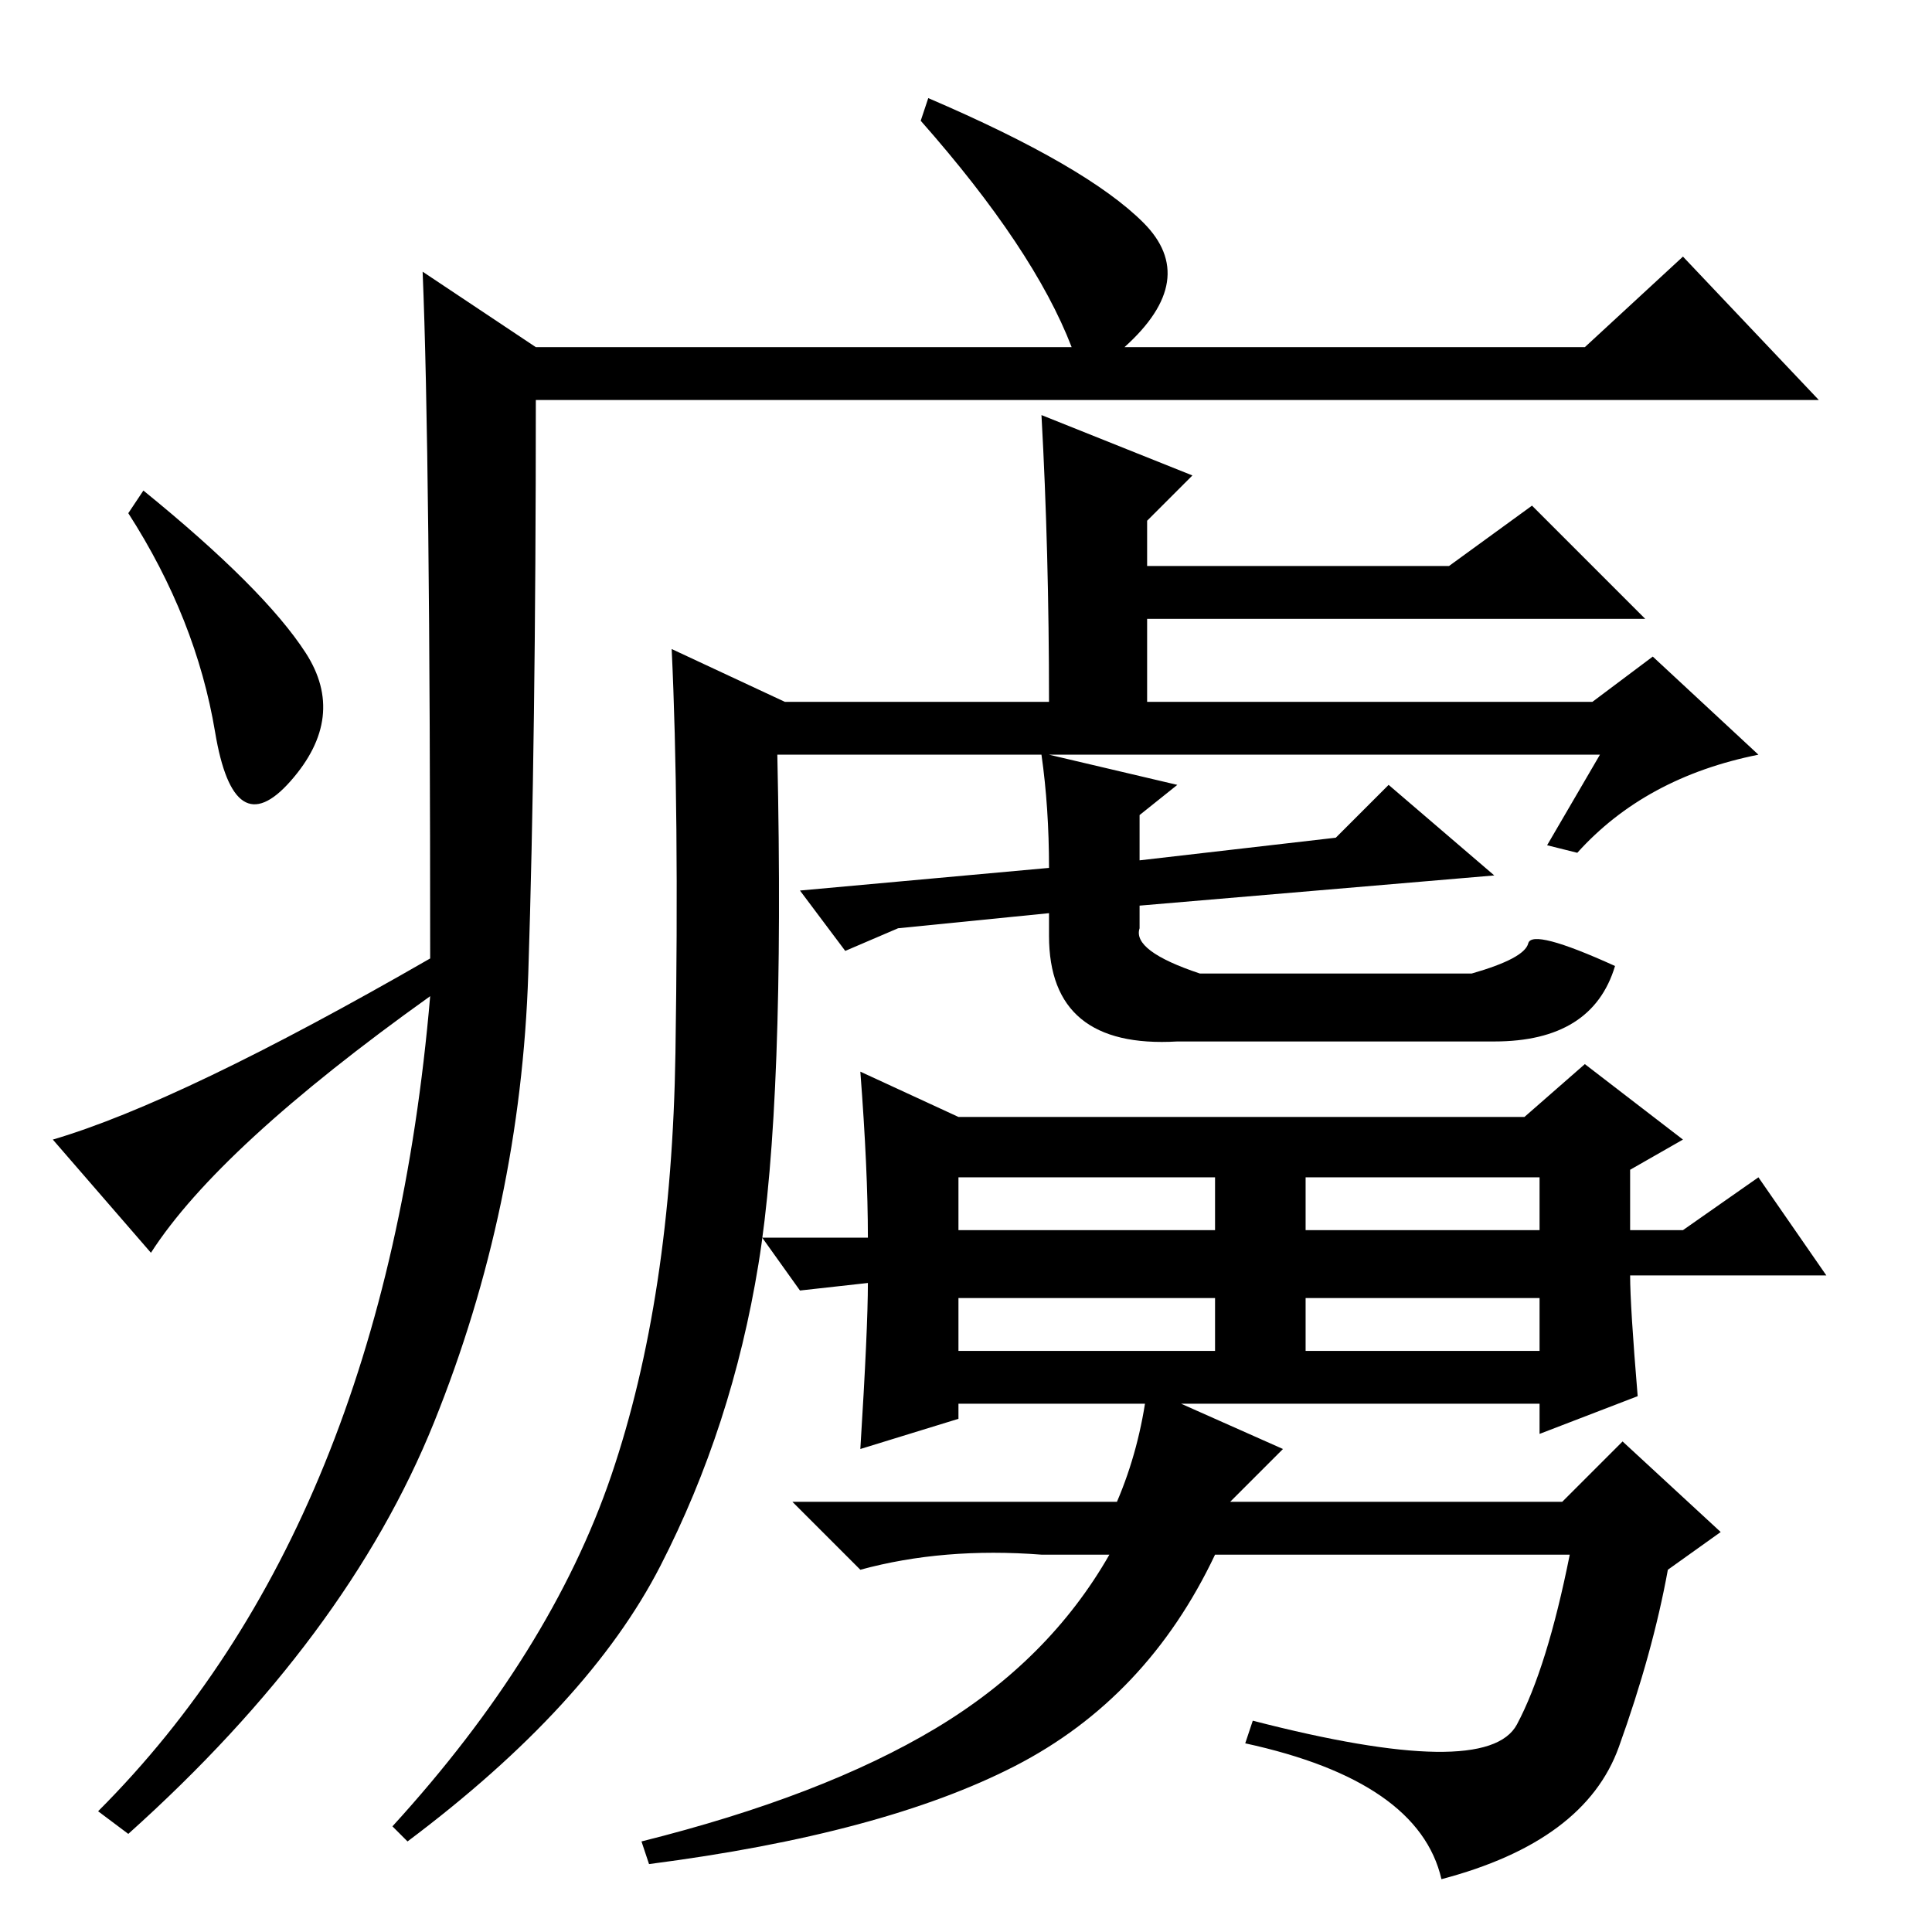 <?xml version="1.0" standalone="no"?>
<!DOCTYPE svg PUBLIC "-//W3C//DTD SVG 1.1//EN" "http://www.w3.org/Graphics/SVG/1.1/DTD/svg11.dtd" >
<svg xmlns="http://www.w3.org/2000/svg" xmlns:xlink="http://www.w3.org/1999/xlink" version="1.1" viewBox="0 -36 256 256">
  <g transform="matrix(1 0 0 -1 0 220)">
   <path fill="currentColor"
d="M56 220l15 -10h71q-5 13 -20 30l1 3q21 -9 28.5 -16.5t-2.5 -16.5h61l13 12l18 -19h-170q0 -45 -1 -76t-12.5 -59.5t-40.5 -54.5l-4 3q38 38 44 108q-28 -20 -37 -34l-13 15q17 5 50 24q0 67 -1 91zM40.5 169.5q5.5 -8.5 -2 -17t-10 6.5t-11.5 29l2 3q16 -13 21.5 -21.5z
M81 60.5q8 23.5 8.5 56t-0.5 53.5l15 -7h35q0 20 -1 38l20 -8l-6 -6v-6h40l11 8l15 -15h-66v-11h59l8 6l14 -13q-15 -3 -24 -13l-4 1l7 12h-73l17 -4l-5 -4v-6l26 3l7 7l14 -12l-47 -4v-3q-1 -3 8 -6h36q7 2 7.5 4t11.5 -3q-3 -10 -16 -10h-42q-17 -1 -17 14v3l-20 -2l-7 -3
l-6 8l33 3q0 8 -1 15h-35q1 -46 -2.5 -67.5t-13 -40t-33.5 -36.5l-2 2q21 23 29 46.5zM216 93h7l10 7l9 -13h-26q0 -4 1 -16l-13 -5v4h-77v-2l-13 -4q1 16 1 22l-9 -1l-5 7h14q0 9 -1 22l13 -6h75l8 7l13 -10l-7 -4v-8zM127 93h34v7h-34v-7zM173 93h31v7h-31v-7zM127 77h34
v7h-34v-7zM173 77h31v7h-31v-7zM152 72l18 -8l-7 -7h44l8 8l13 -12l-7 -5q-2 -11 -6.5 -23.5t-23.5 -17.5q-3 13 -26 18l1 3q31 -8 35 -0.5t7 22.5h-47q-9 -19 -26.5 -28t-48.5 -13l-1 3q24 6 39 15t23 23h-9q-13 1 -24 -2l-9 9h43q3 7 4 15z" />
  </g>

</svg>
